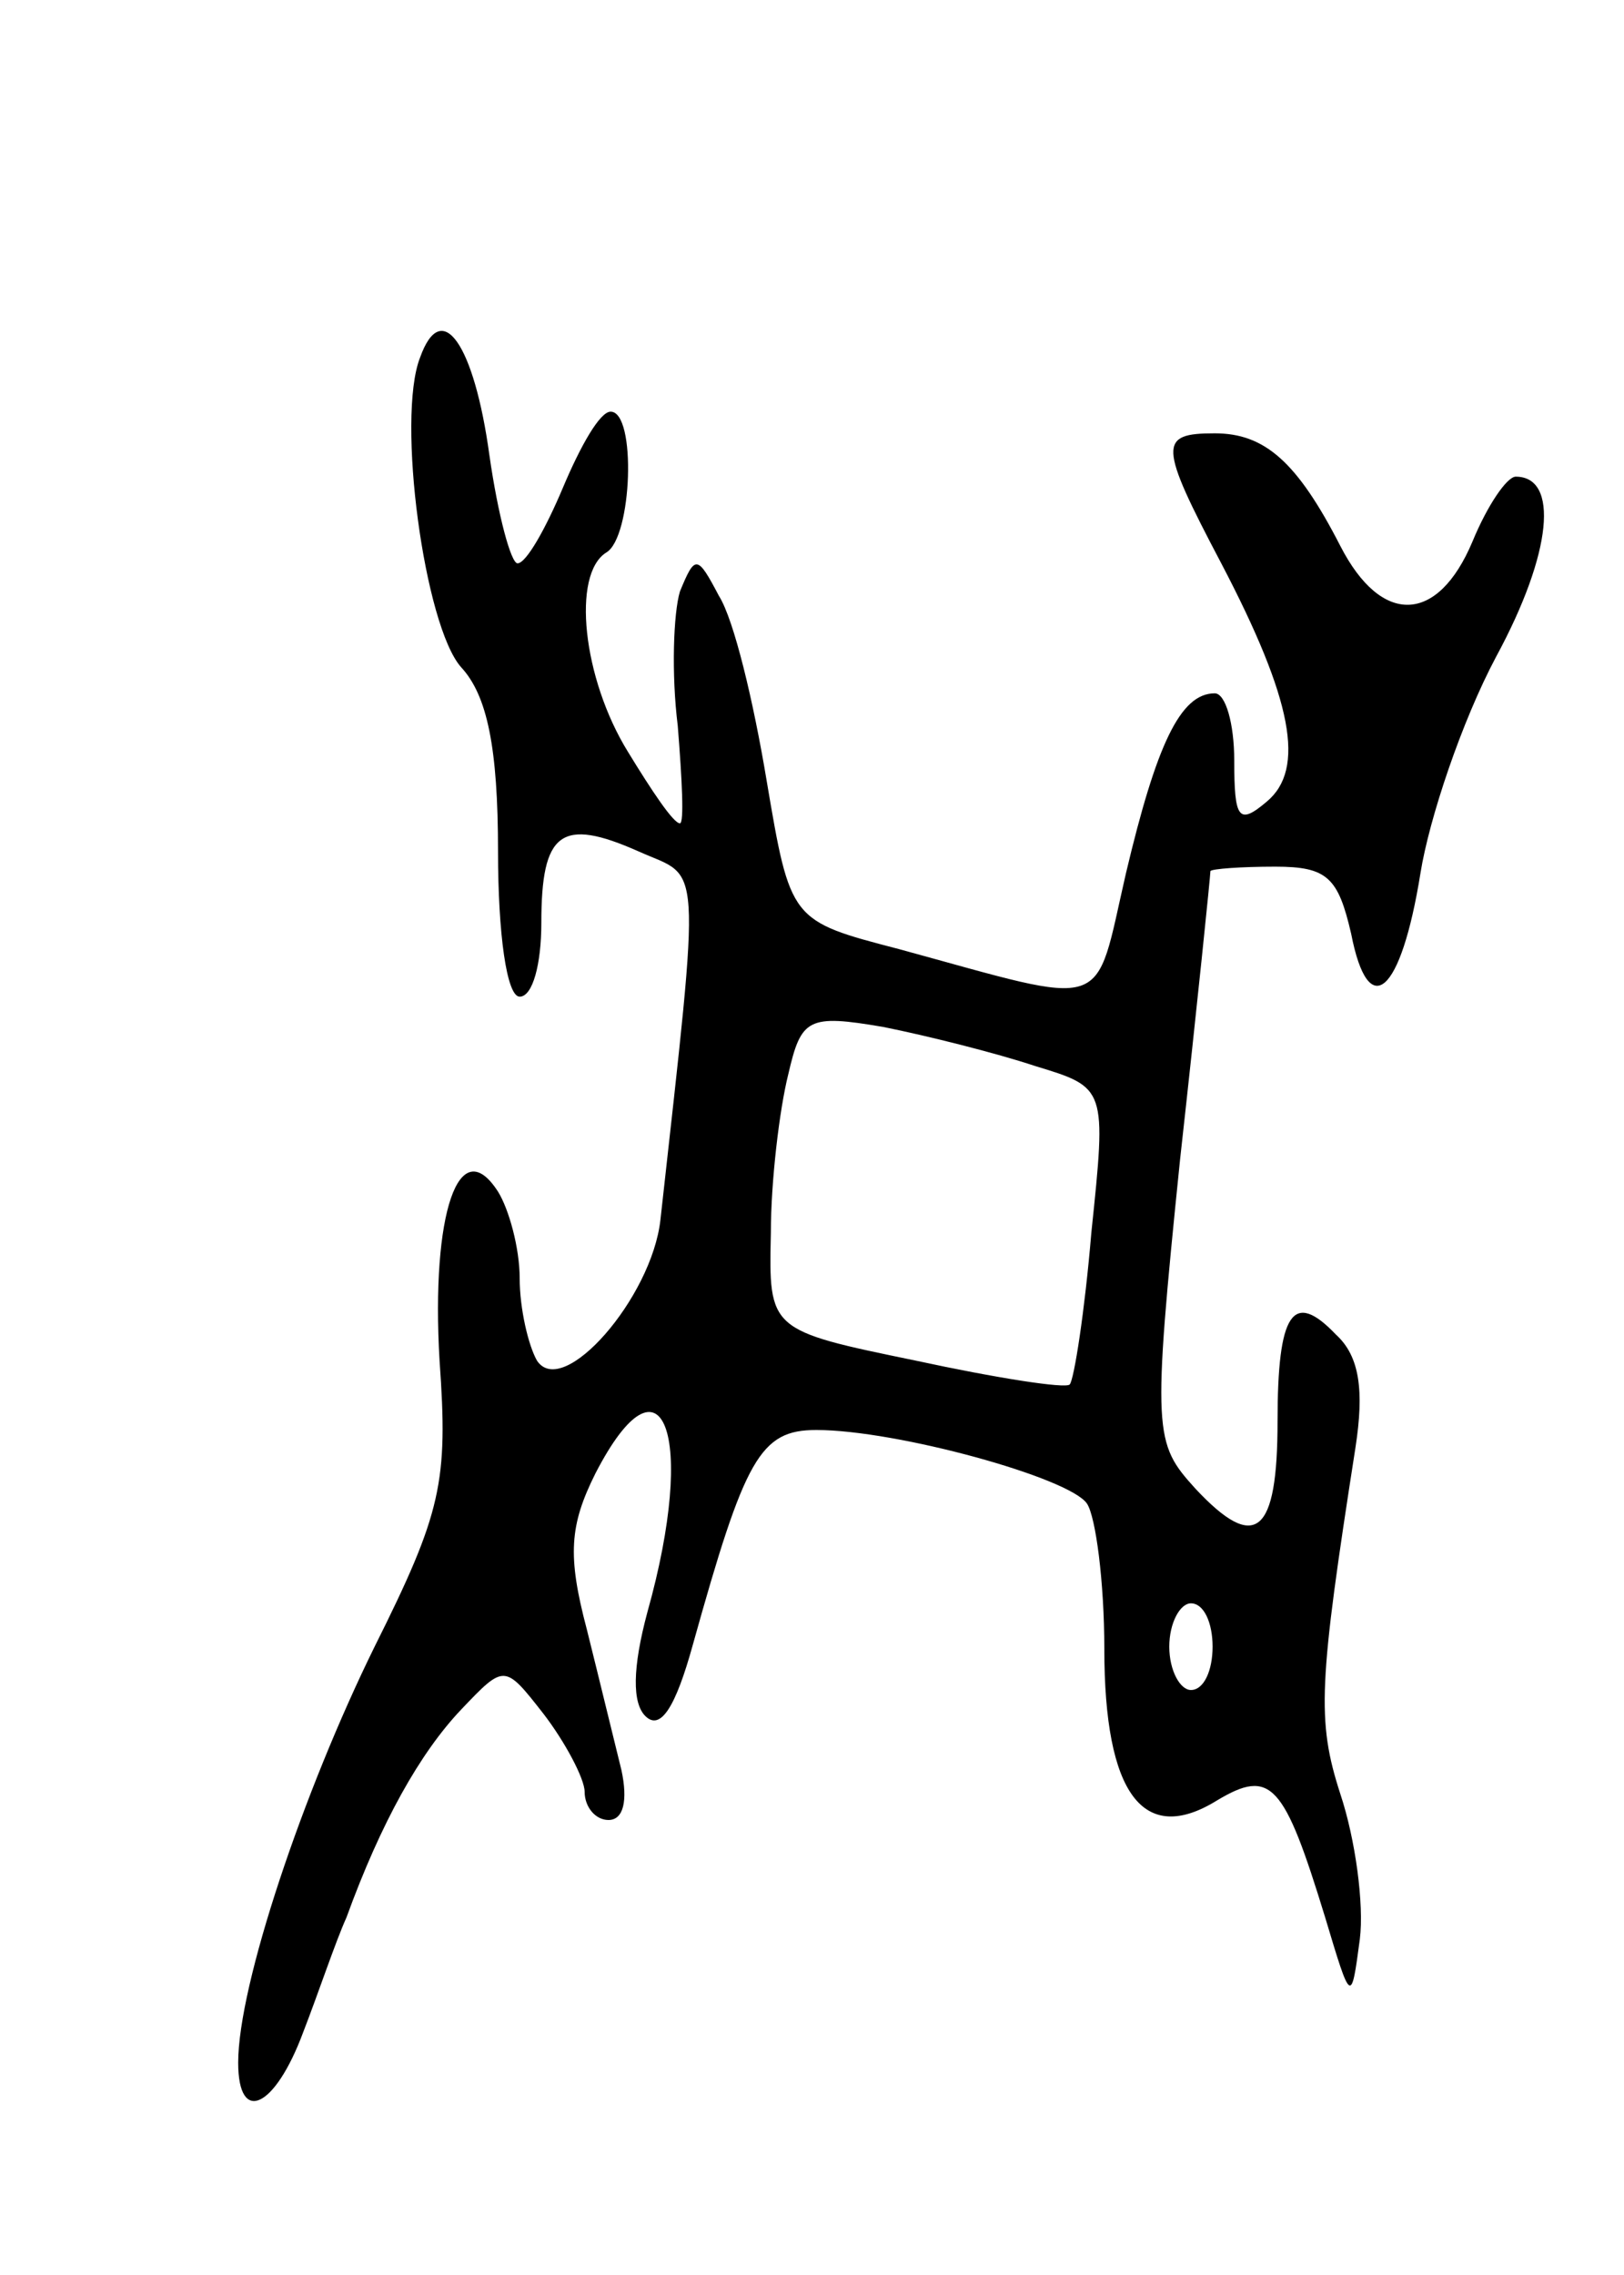 <svg version="1.0" xmlns="http://www.w3.org/2000/svg"
 width="75pt" height="105pt" viewBox="0 0 75 105"
 preserveAspectRatio="xMidYMid meet">
<g transform="translate(0,105) scale(0.1,-0.1)"
fill="#000000" stroke="none">
<path d="M194 885 c-11 -28 2 -124 19 -143 12 -13 17 -37 17 -85 0 -38 4 -67
10 -67 6 0 10 15 10 34 0 42 9 49 45 33 29 -13 29 1 10 -170 -4 -36 -45 -83
-57 -65 -4 7 -8 24 -8 38 0 14 -5 32 -10 40 -18 28 -31 -10 -27 -78 4 -56 1
-70 -30 -132 -33 -67 -63 -156 -63 -192 0 -29 17 -21 30 14 7 18 15 42 20 53
16 44 34 76 53 96 20 21 20 21 38 -2 10 -13 19 -30 19 -36 0 -7 5 -13 11 -13
7 0 9 9 6 23 -3 12 -10 41 -16 65 -9 34 -8 48 4 72 31 60 47 18 24 -64 -7 -26
-7 -42 -1 -48 7 -7 14 4 22 33 24 86 31 99 57 99 37 0 117 -22 125 -34 4 -6 8
-36 8 -67 0 -67 18 -91 52 -70 25 15 31 8 50 -54 12 -40 12 -40 16 -10 2 16
-2 46 -9 67 -11 34 -10 51 7 160 4 26 2 42 -9 52 -20 21 -27 10 -27 -40 0 -52
-10 -61 -38 -31 -19 21 -20 25 -7 152 8 72 14 131 14 133 1 1 14 2 30 2 24 0
29 -5 35 -31 8 -41 23 -28 32 28 4 25 19 70 35 100 26 48 29 83 9 83 -4 0 -13
-13 -20 -30 -16 -38 -42 -39 -61 -2 -20 39 -35 52 -58 52 -26 0 -26 -5 3 -60
33 -63 39 -95 21 -110 -13 -11 -15 -8 -15 19 0 17 -4 31 -9 31 -16 0 -27 -24
-41 -83 -15 -65 -6 -62 -105 -35 -50 13 -50 13 -61 78 -6 36 -15 74 -22 85
-10 19 -11 19 -18 2 -3 -10 -4 -38 -1 -62 2 -25 3 -45 1 -45 -3 0 -13 15 -24
33 -21 34 -26 82 -10 92 12 7 14 65 2 65 -5 0 -14 -16 -22 -35 -8 -19 -17 -35
-21 -35 -3 0 -9 22 -13 50 -7 51 -22 73 -32 45z m284 -327 c33 -10 33 -10 26
-77 -3 -36 -8 -68 -10 -70 -2 -2 -34 3 -71 11 -68 14 -68 14 -67 59 0 24 4 57
8 73 6 26 9 28 44 22 20 -4 52 -12 70 -18z m82 -268 c0 -11 -4 -20 -10 -20 -5
0 -10 9 -10 20 0 11 5 20 10 20 6 0 10 -9 10 -20z"/>
</g>
</svg>
